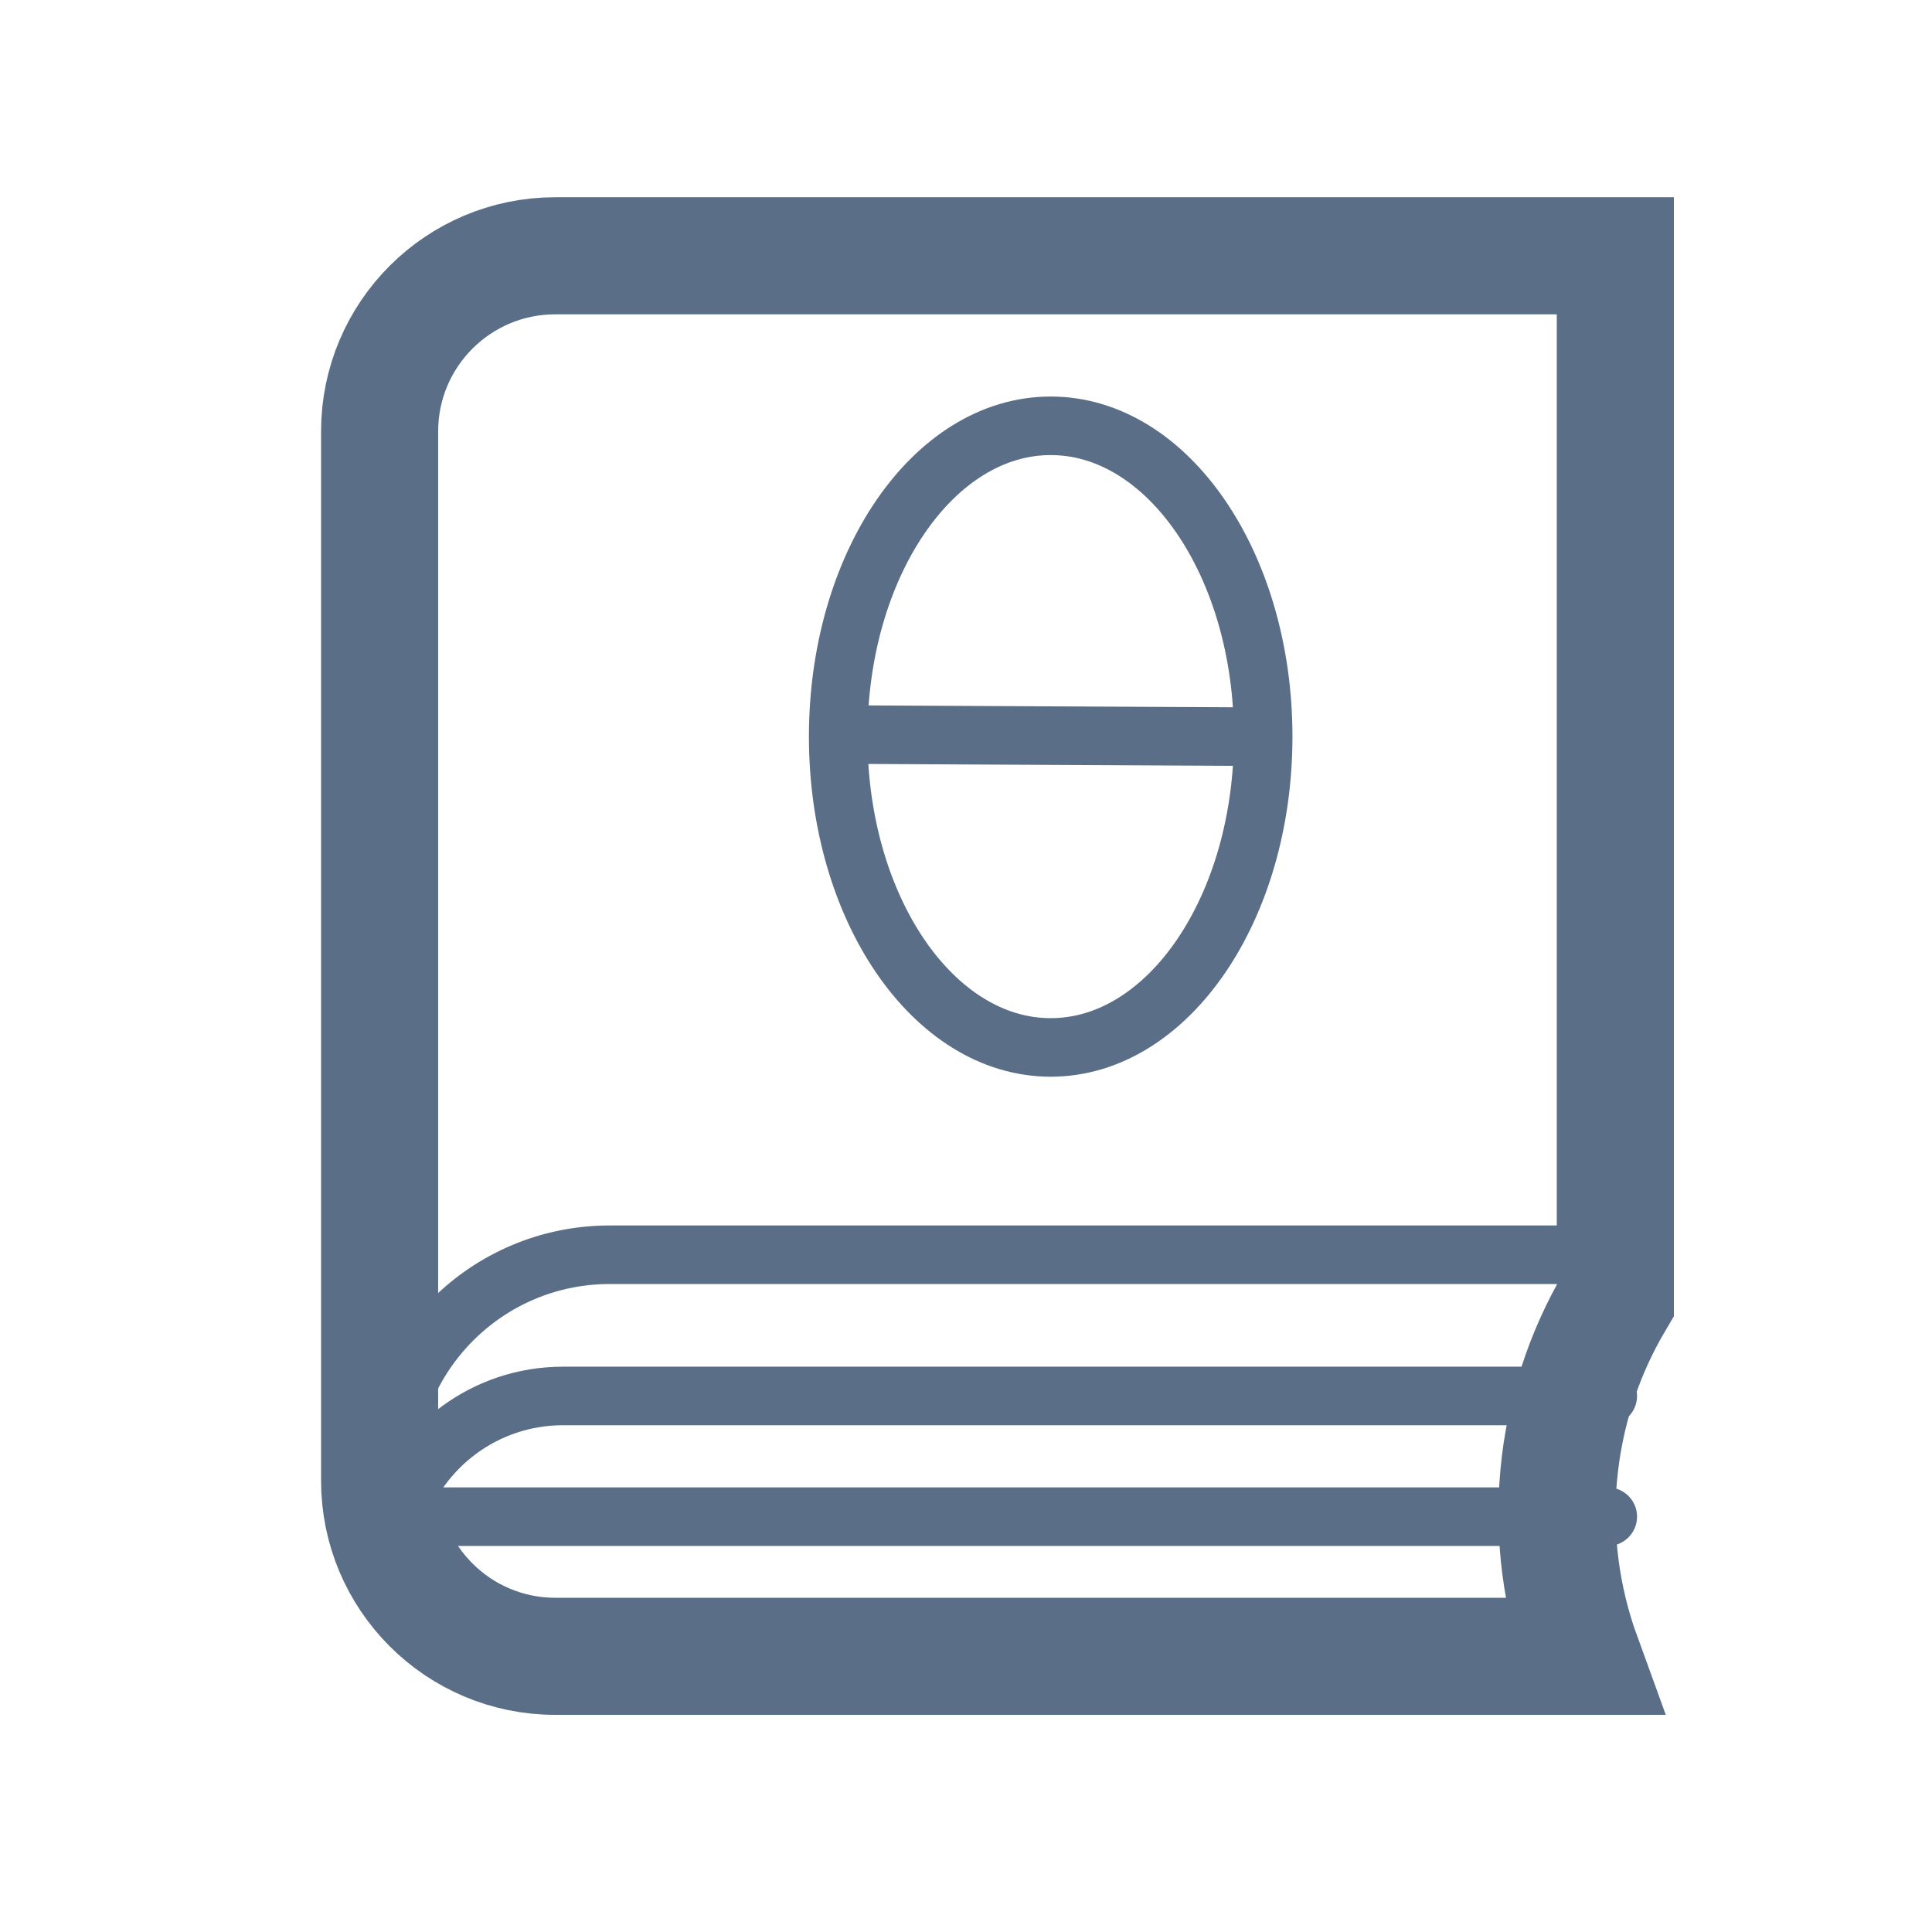 <svg width="33" height="33" viewBox="0 0 33 33" fill="none" xmlns="http://www.w3.org/2000/svg">
<path d="M27.025 28.291C26.297 26.29 26.497 24.056 27.591 22.209V4.369L9.484 4.369C7.828 4.369 6.484 5.712 6.484 7.369V25.291C6.484 26.948 7.828 28.291 9.484 28.291H27.025Z" stroke="#5A6E87" stroke-width="2"/>
<path d="M27.462 21.432H10.414C8.317 21.432 6.617 23.132 6.617 25.23M6.617 27.128V26.844C6.617 26.516 6.67 26.201 6.767 25.906M27.462 23.844H9.617C8.288 23.844 7.161 24.708 6.767 25.906M6.617 25.906H6.767M6.767 25.906H27.462M14.817 12.549L21.317 12.582M21.576 12.582C21.576 15.514 19.951 17.891 17.947 17.891C15.942 17.891 14.317 15.514 14.317 12.582C14.317 9.65 15.942 7.273 17.947 7.273C19.951 7.273 21.576 9.65 21.576 12.582Z" stroke="#5A6E87" stroke-linecap="round"/>
</svg>
